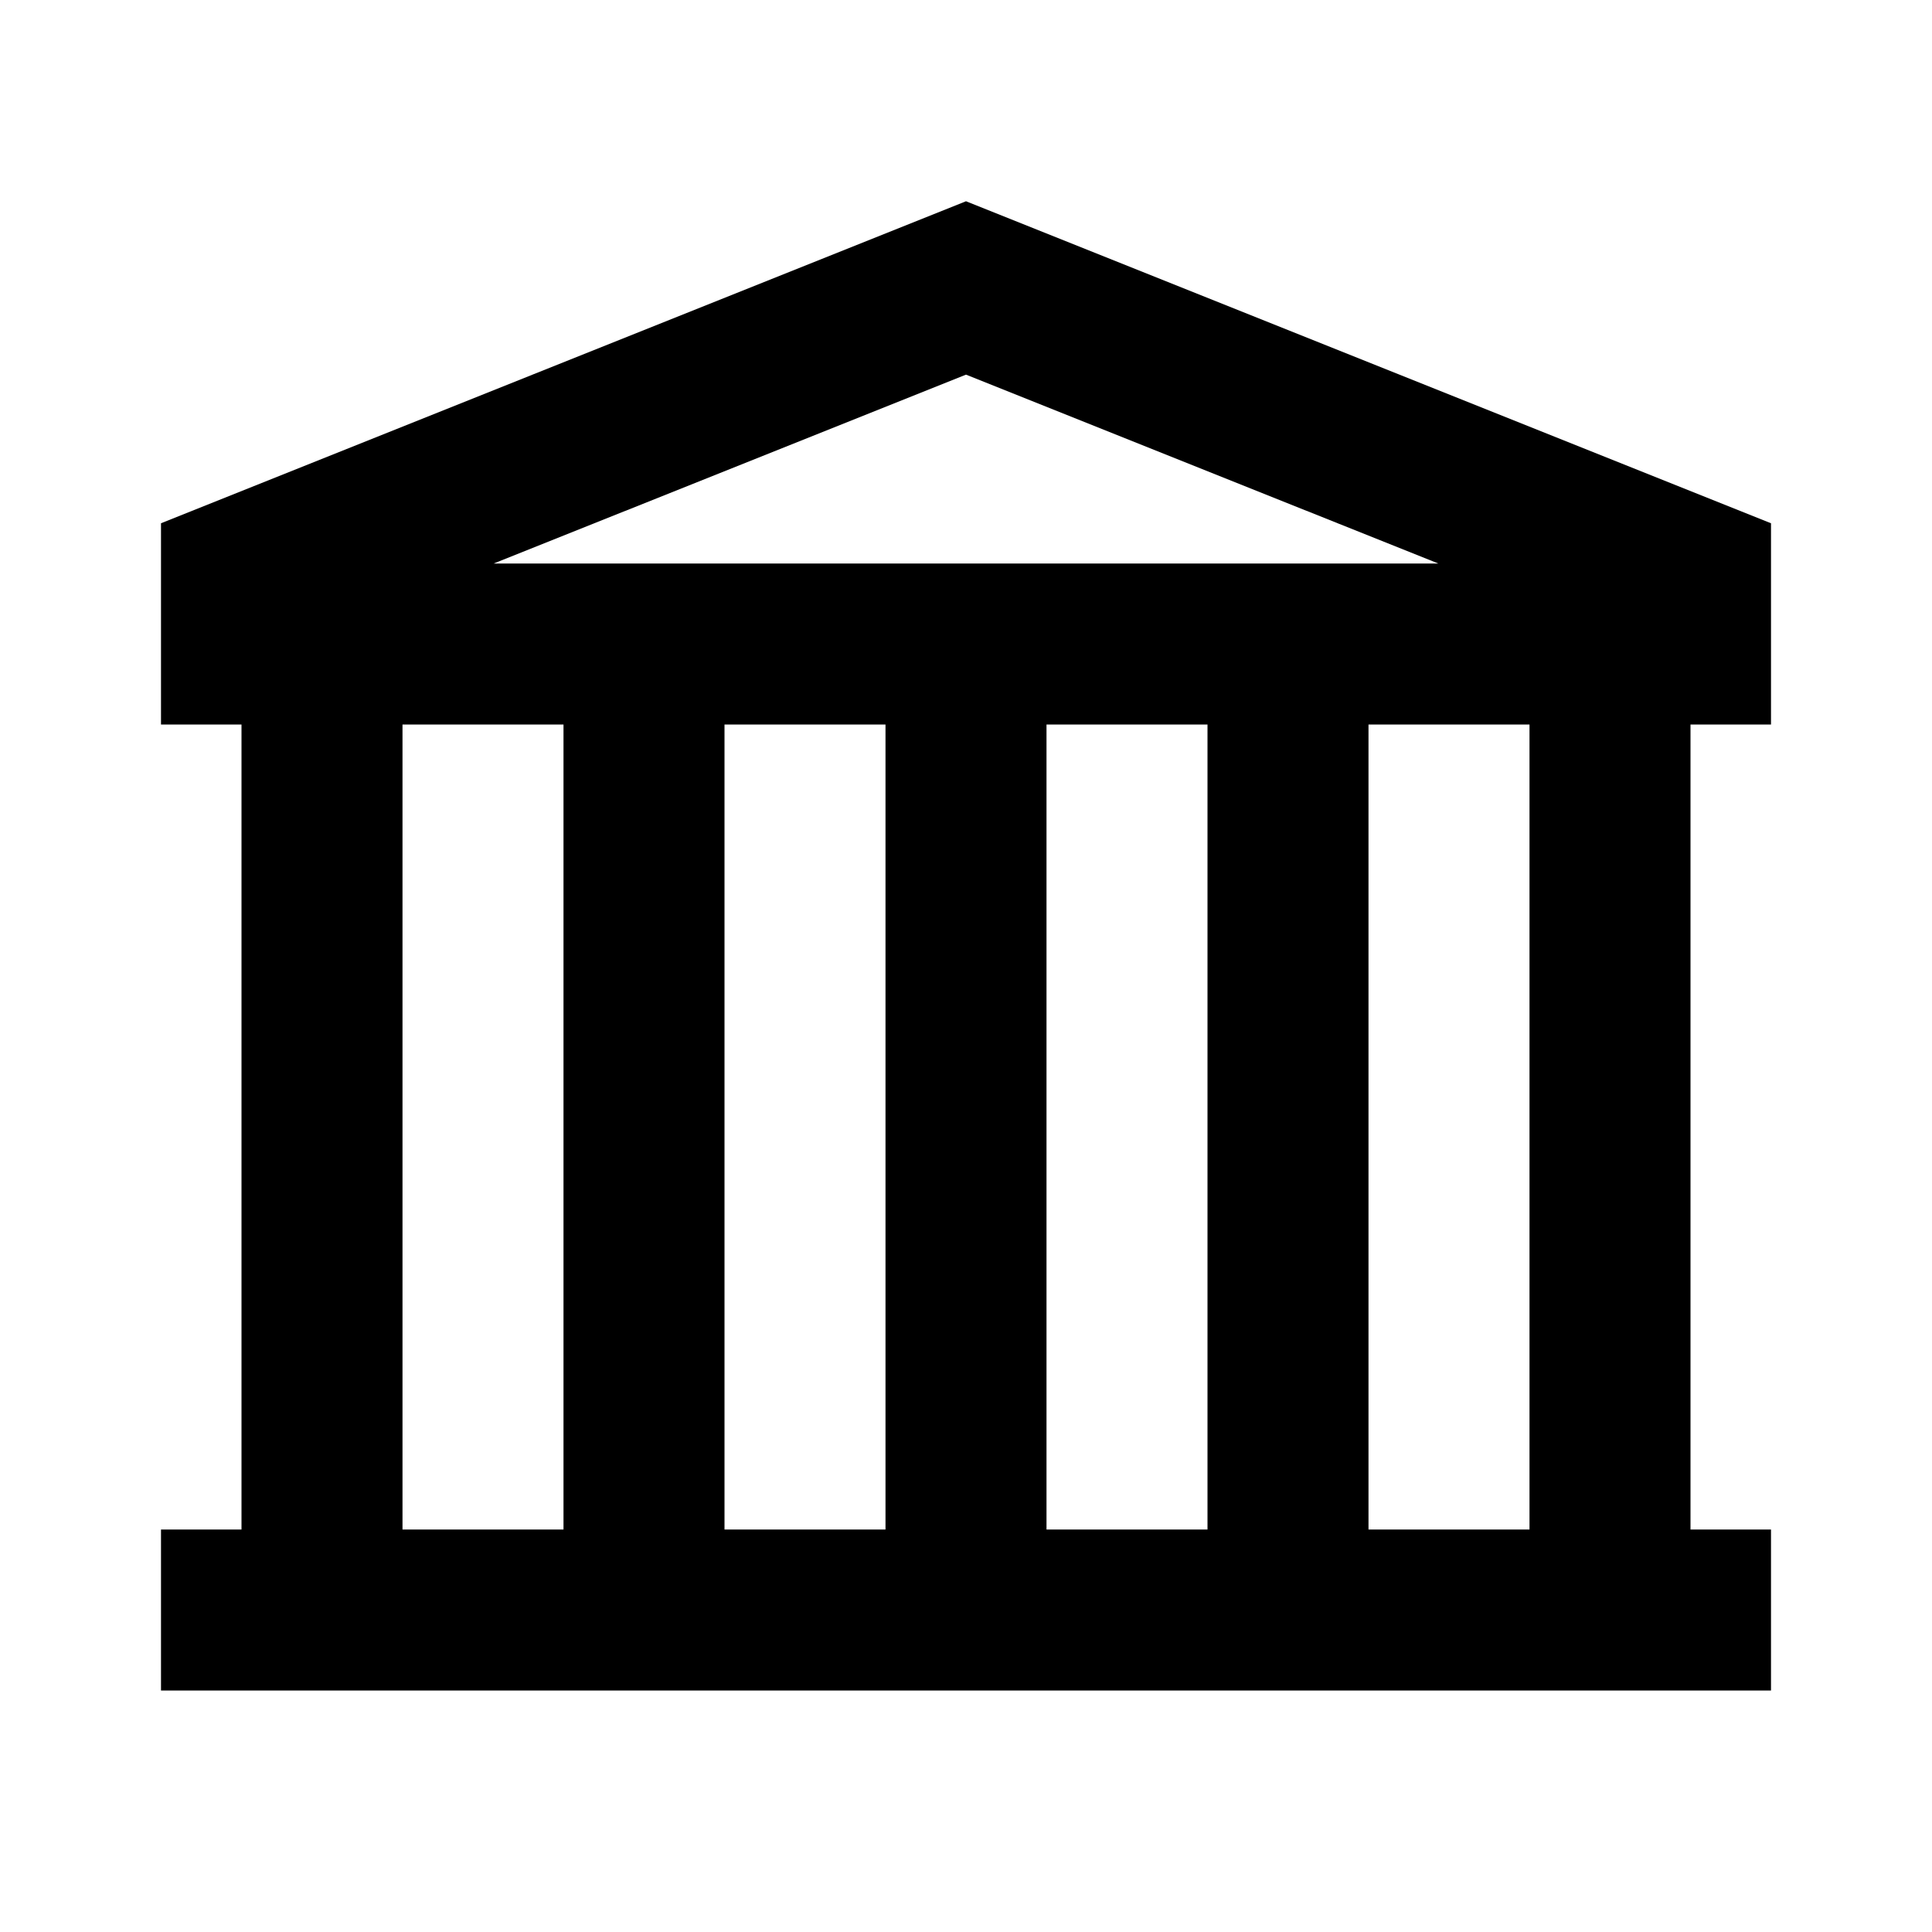 <svg xmlns="http://www.w3.org/2000/svg" width="32" height="32" viewBox="0 0 24 24"><path d="M12 2.5l-10 4V9h1v10H2v2h20v-2h-1V9h1V6.5l-10-4zm0 2.154L17.867 7H6.133L12 4.654zM5 9h2v10H5V9zm4 0h2v10H9V9zm4 0h2v10h-2V9zm4 0h2v10h-2V9z"/></svg>